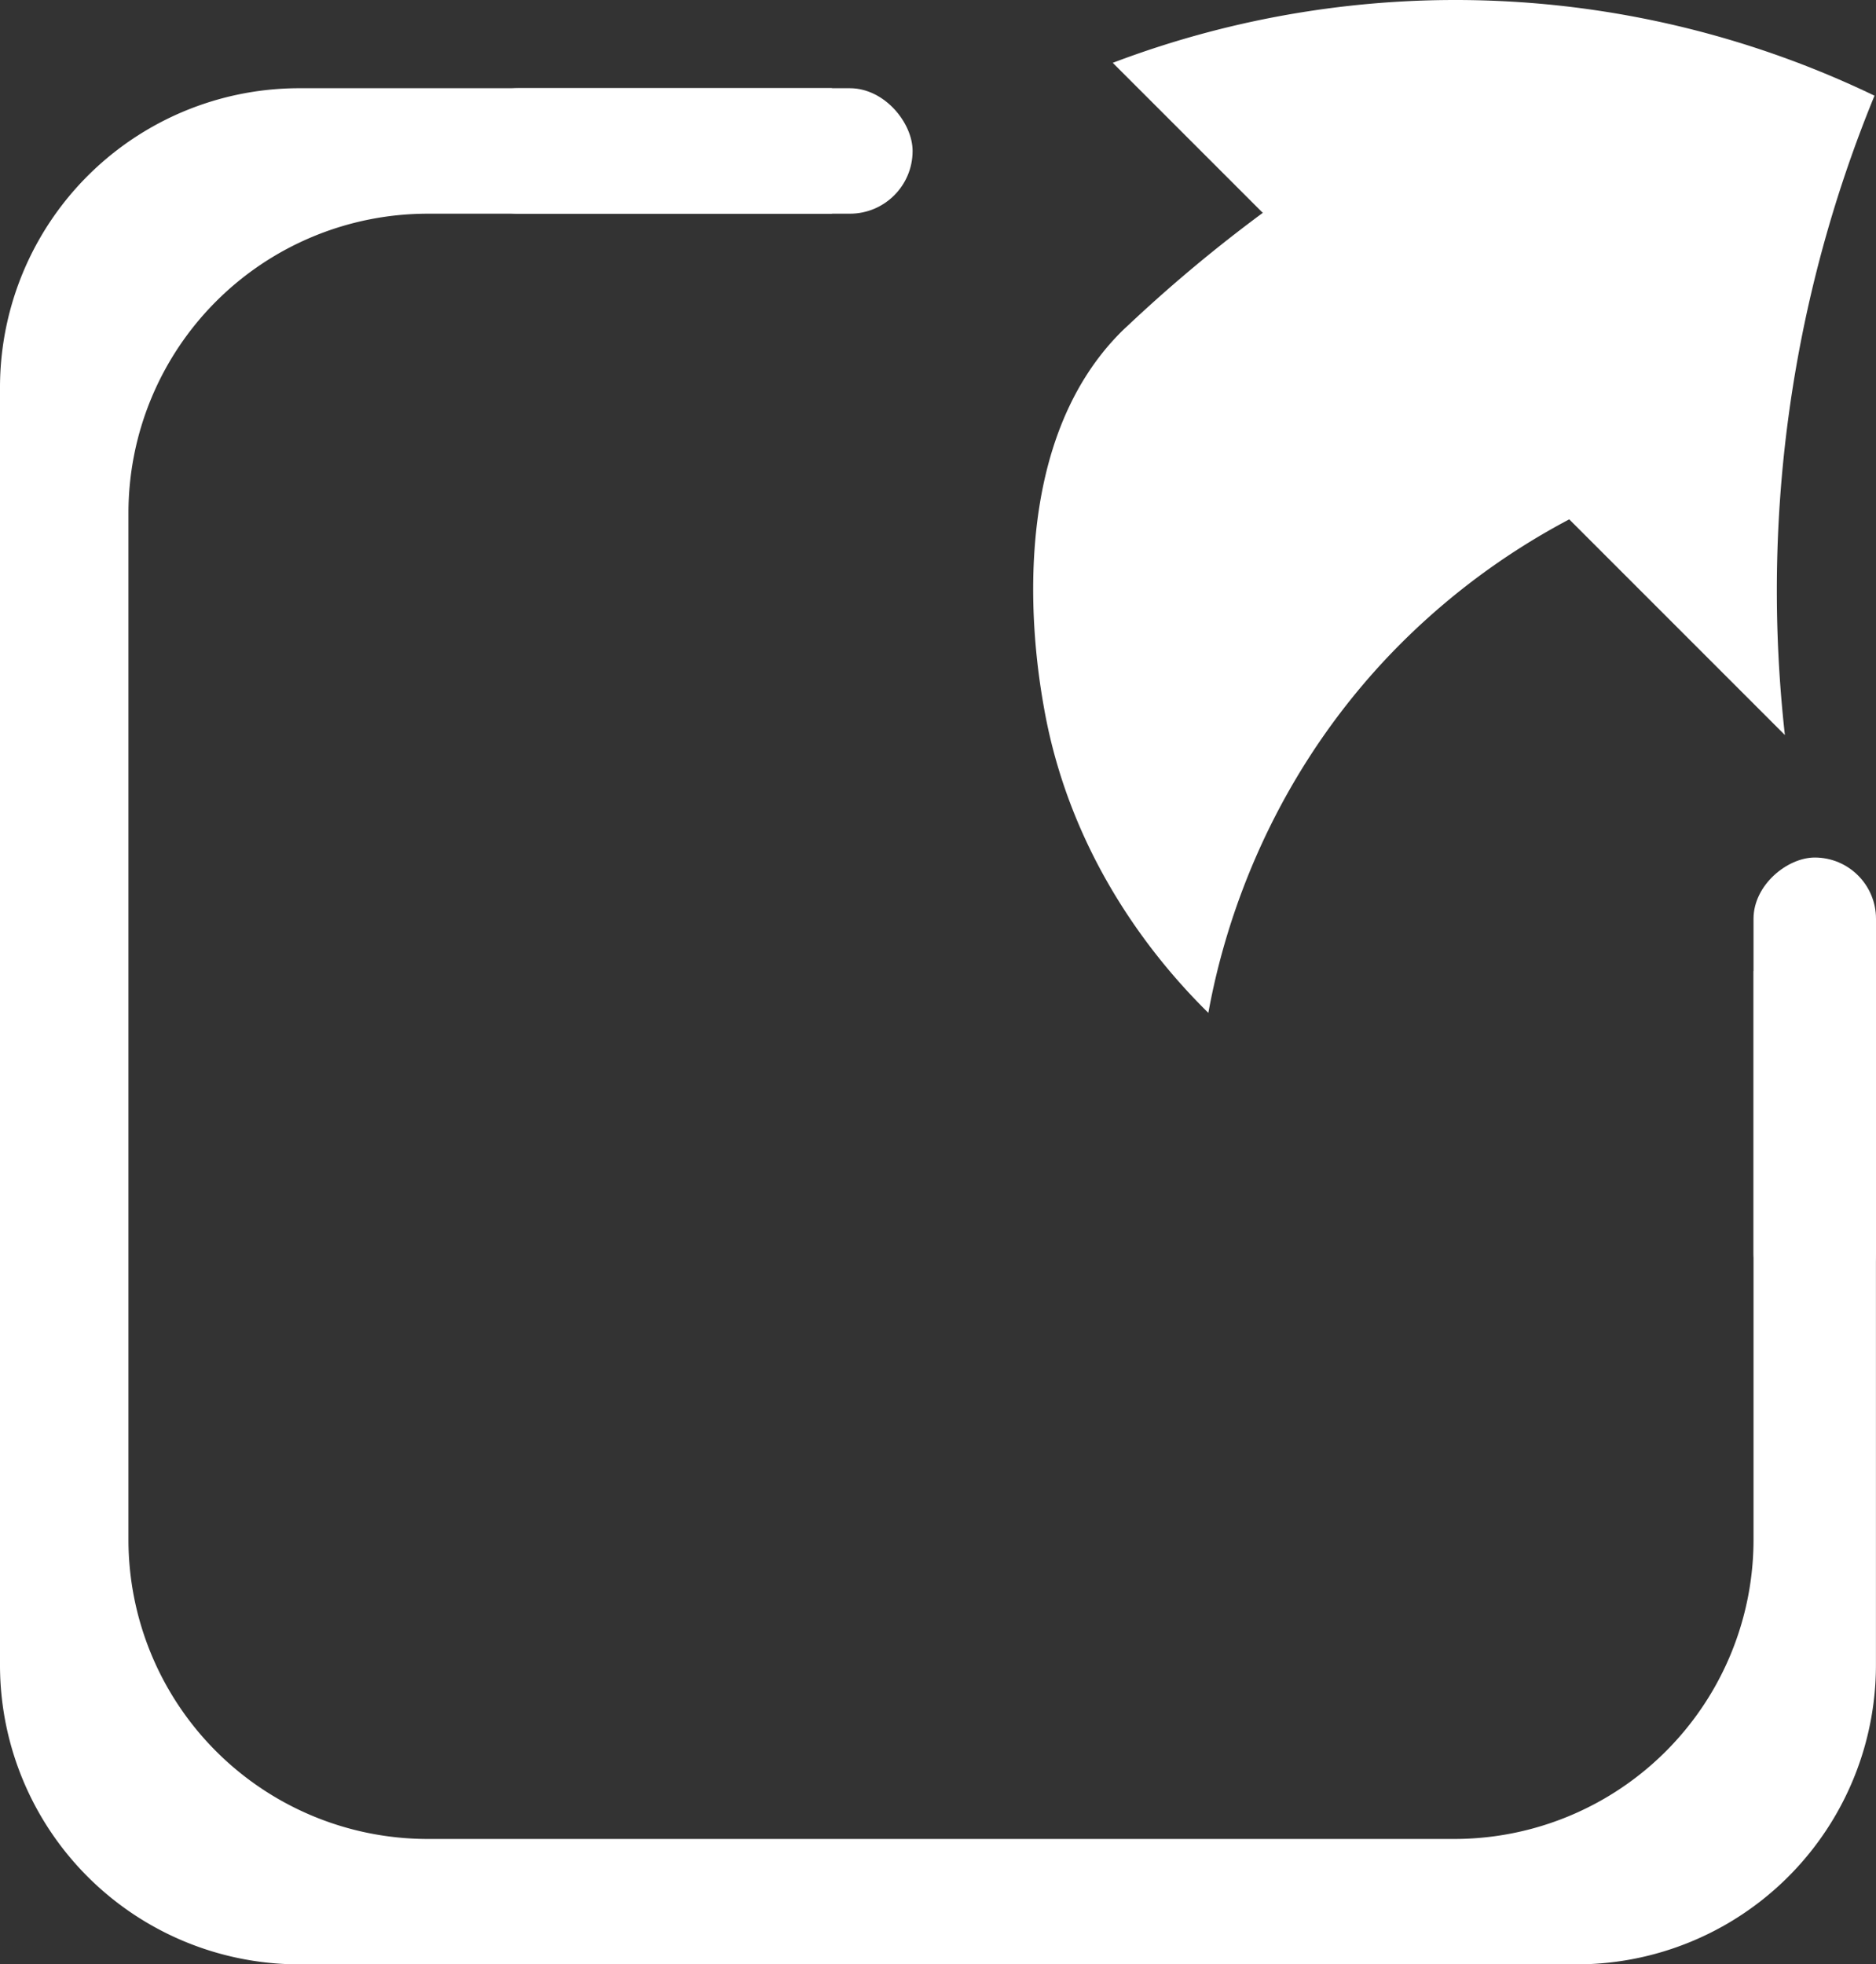 <svg id="Layer_1" data-name="Layer 1" xmlns="http://www.w3.org/2000/svg" viewBox="0 0 628 657.51"><rect x="0" y="0" width="628" height="657.51" fill="#333333" stroke="none"/><defs><style>.cls-1{fill:#fff;}</style></defs><rect class="cls-1" x="152.5" y="29.53" width="153" height="42" rx="21"/><rect class="cls-1" x="726.5" y="513" width="153" height="41" rx="20.5" transform="translate(1141 -439.47) rotate(90)"/><path class="cls-1" d="M782.5,495V685.31a100.19,100.19,0,0,1-100.19,100.2H338.69A100.2,100.2,0,0,1,238.5,685.31V341.69A100.19,100.19,0,0,1,338.69,241.5H474v-42H295.69A100.18,100.18,0,0,0,195.5,299.69v427.6A100.18,100.18,0,0,0,295.69,827.48h427.6A100.18,100.18,0,0,0,823.48,727.29V495Z" transform="translate(-195.5 -169.97)"/><path class="cls-1" d="M793,416,568,191a323.31,323.31,0,0,1,255,11,435.83,435.83,0,0,0-30,214Z" transform="translate(-195.5 -169.97)"/><path class="cls-1" d="M600,509c-14.93-14.71-45.68-49.36-55-102-2.21-12.51-15.28-86.36,26.91-127l1.09-1a492.33,492.33,0,0,1,76.19-58.88q54.09,54.11,108.19,108.19A234.7,234.7,0,0,0,659,391C616,437.14,603.83,487.92,600,509Z" transform="translate(-195.5 -169.97)"/></svg>
